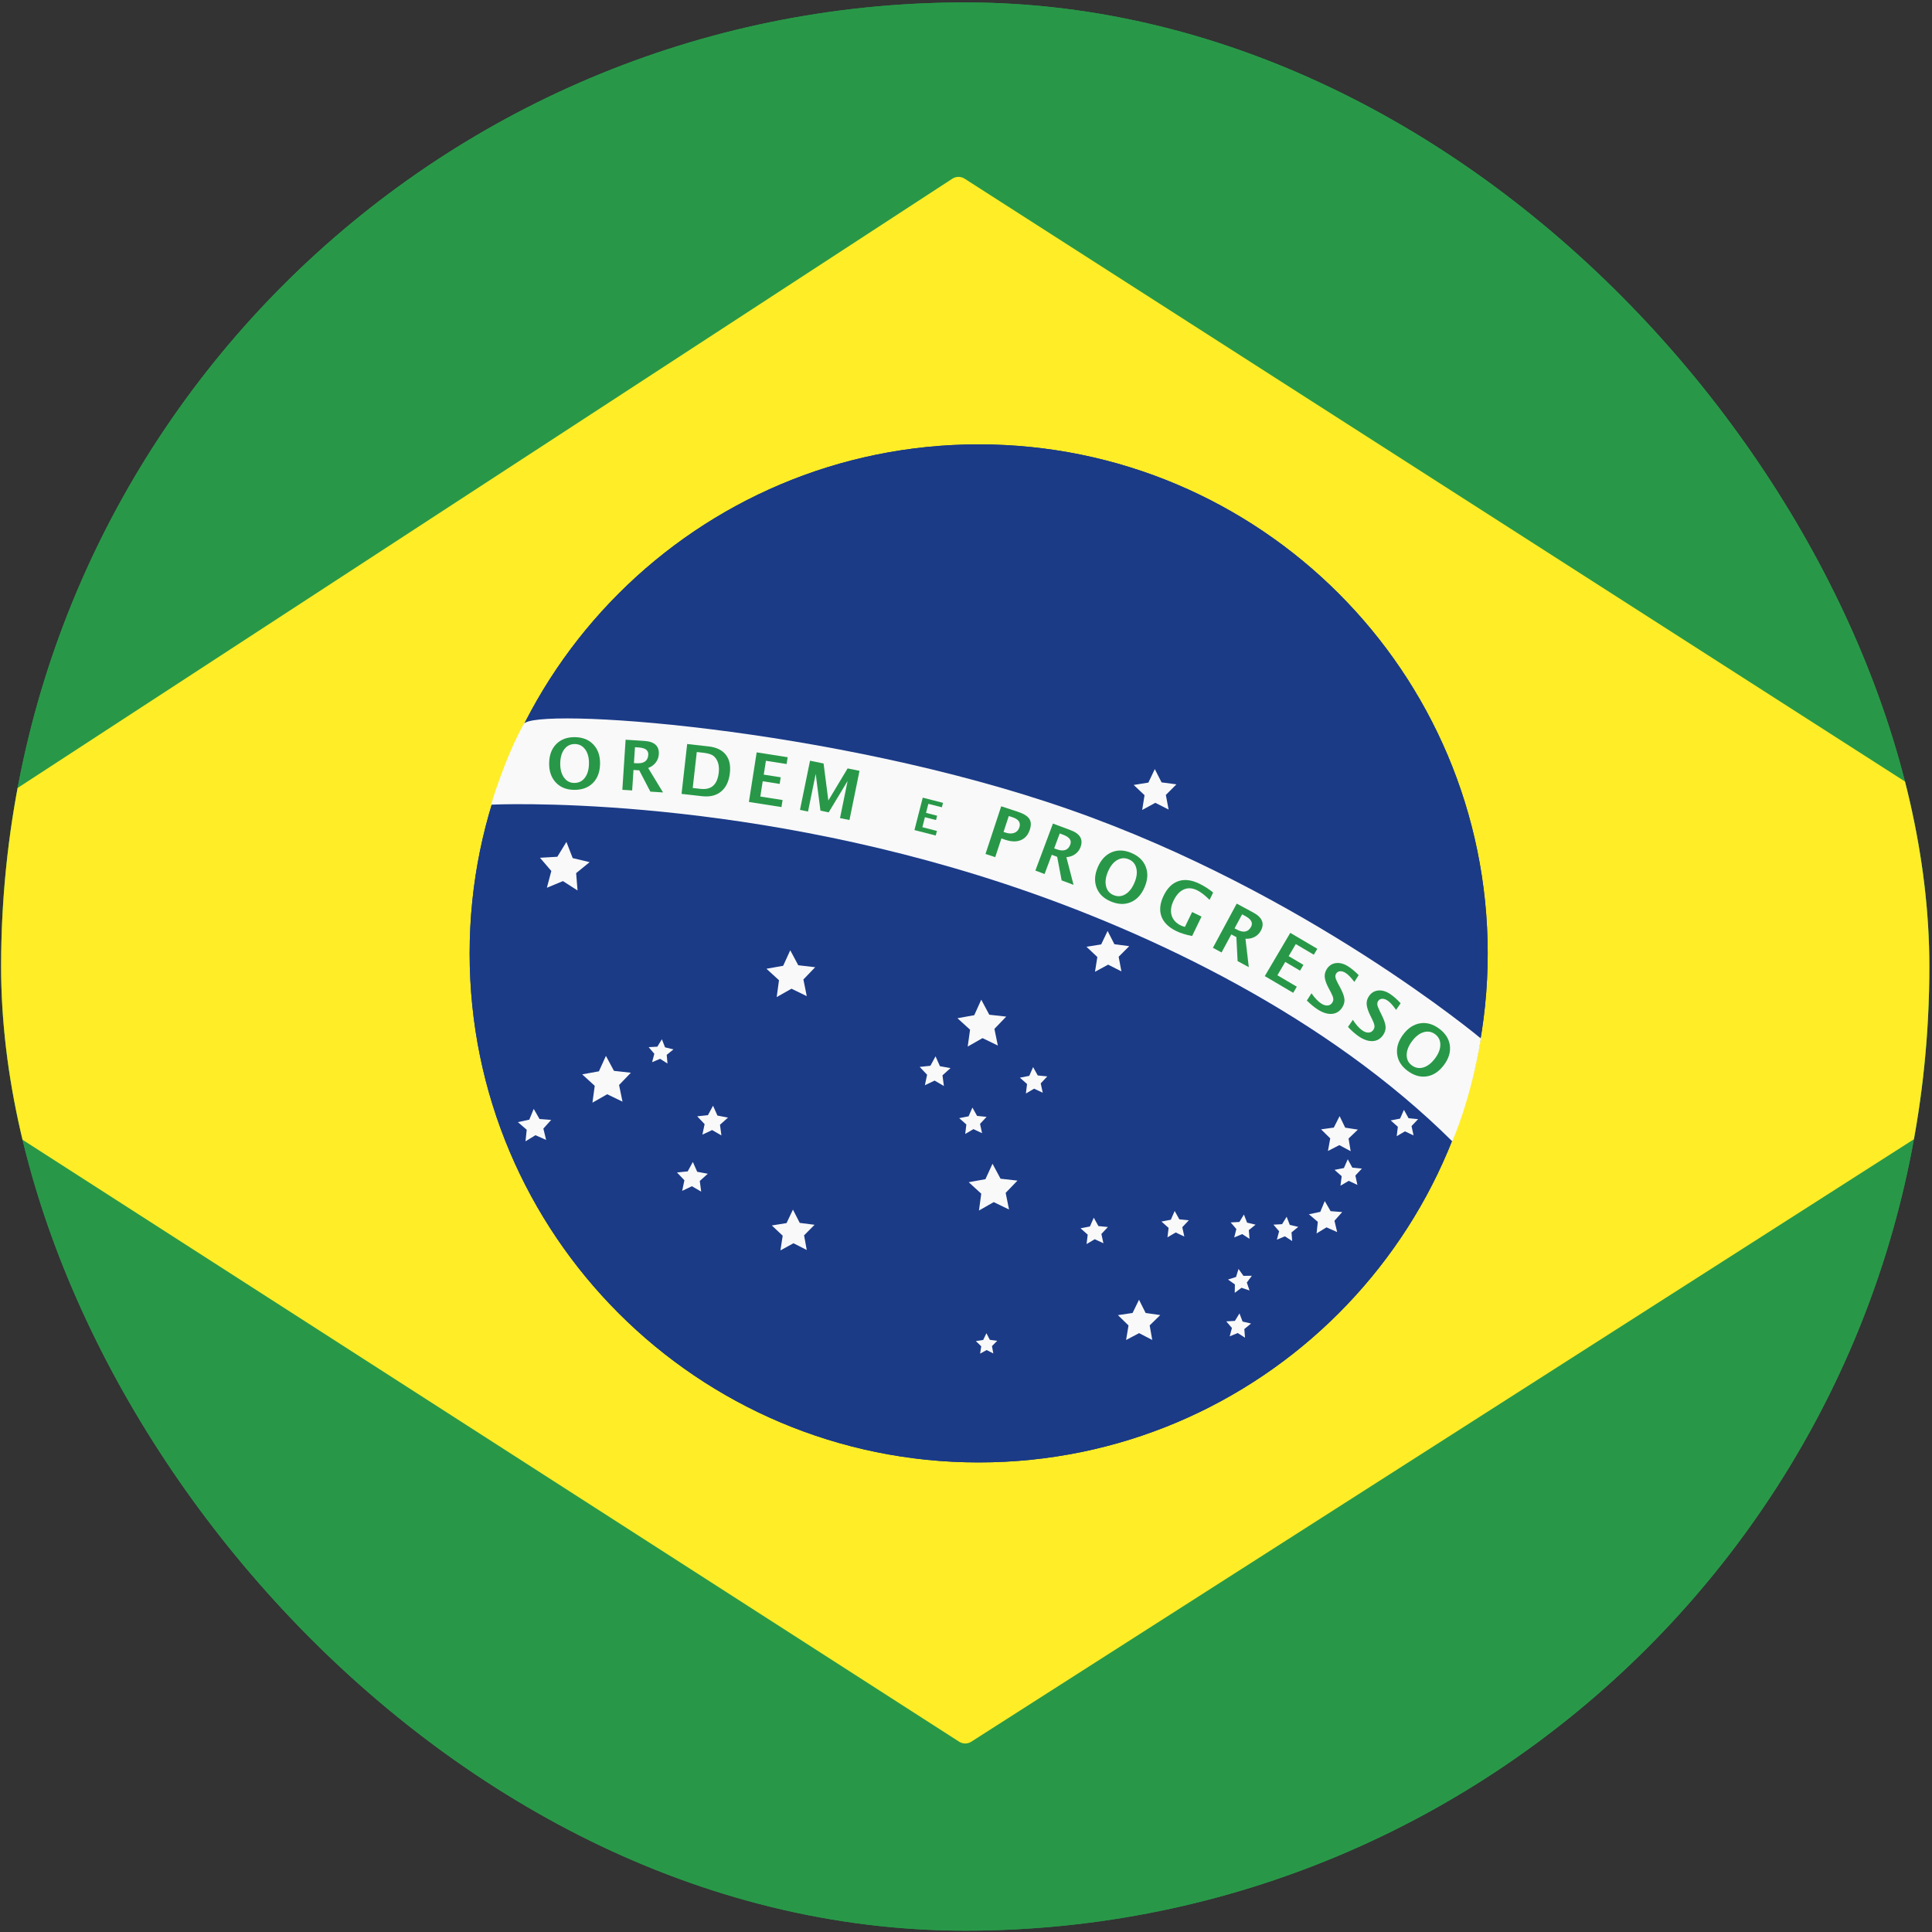 <svg width="513" height="513" viewBox="0 0 513 513" fill="none" xmlns="http://www.w3.org/2000/svg">
<rect x="0" y="0" width="513" height="513" fill="#333333" stroke="none"/>
<g clip-path="url(#clip0_367_12686)">
<rect x="0.295" y="0.645" width="512" height="512" rx="256" fill="#289848"/>
<rect x="0.295" y="0.645" width="512" height="512" rx="256" fill="#289848"/>
<path d="M-62.955 253.309C-64.778 254.497 -64.769 257.17 -62.939 258.346L254.669 462.465C255.654 463.098 256.919 463.1 257.906 462.469L577.26 258.364C579.104 257.185 579.106 254.492 577.263 253.311L256.128 47.441C255.135 46.804 253.86 46.809 252.871 47.453L-62.955 253.309Z" fill="#FFED27"/>
<path d="M259.866 388.314C334.513 388.314 395.027 327.8 395.027 253.153C395.027 178.506 334.513 117.992 259.866 117.992C185.219 117.992 124.705 178.506 124.705 253.153C124.705 327.8 185.219 388.314 259.866 388.314Z" fill="#1B3B87"/>
<path d="M259.866 388.314C334.513 388.314 395.027 327.8 395.027 253.153C395.027 178.506 334.513 117.992 259.866 117.992C185.219 117.992 124.705 178.506 124.705 253.153C124.705 327.8 185.219 388.314 259.866 388.314Z" fill="#1B3B87"/>
<path d="M393.239 275.766C393.239 275.766 346.837 236.929 284.036 214.974C220.858 192.888 141.274 187.696 139.029 192.297C133.987 201.426 130.387 213.662 130.387 213.662C130.387 213.662 193.643 210.509 266.732 234.666C306.518 247.815 352.712 270.359 385.631 303.066C391.145 289.944 393.221 275.766 393.221 275.766H393.239Z" fill="#F9F9F9"/>
<path d="M152.38 209.727C150.357 209.696 148.749 209.035 147.555 207.744C146.362 206.453 145.782 204.748 145.814 202.629C145.847 200.485 146.483 198.793 147.72 197.551C148.958 196.309 150.613 195.704 152.684 195.735C154.743 195.767 156.372 196.422 157.571 197.702C158.777 198.981 159.363 200.683 159.331 202.808C159.297 204.981 158.659 206.686 157.415 207.922C156.177 209.158 154.499 209.76 152.38 209.727ZM152.444 207.891C153.632 207.909 154.579 207.458 155.284 206.538C155.994 205.612 156.362 204.351 156.386 202.754C156.41 201.206 156.081 199.958 155.399 199.01C154.717 198.063 153.803 197.581 152.656 197.563C151.497 197.546 150.563 198 149.852 198.926C149.147 199.851 148.783 201.098 148.759 202.665C148.735 204.219 149.061 205.476 149.737 206.435C150.413 207.388 151.315 207.874 152.444 207.891Z" fill="#289848"/>
<path d="M165.251 209.715L166.115 196.414L171.094 196.737C173.796 196.913 175.076 198.1 174.933 200.299C174.88 201.12 174.6 201.854 174.095 202.501C173.596 203.142 172.933 203.616 172.107 203.924L176.053 210.416L172.683 210.197L169.738 204.546L168.211 204.447L167.857 209.884L165.251 209.715ZM168.329 202.622L168.967 202.664C170.974 202.794 172.031 202.048 172.136 200.424C172.213 199.238 171.356 198.586 169.565 198.47L168.603 198.408L168.329 202.622Z" fill="#289848"/>
<path d="M180.971 210.8L182.463 197.555L188.164 198.197C190.216 198.428 191.727 199.151 192.696 200.366C193.665 201.574 194.035 203.205 193.803 205.257C193.558 207.441 192.788 209.073 191.494 210.154C190.201 211.229 188.513 211.649 186.431 211.415L180.971 210.8ZM183.94 209.231L185.998 209.463C187.448 209.626 188.573 209.348 189.373 208.628C190.179 207.904 190.675 206.724 190.859 205.089C191.001 203.824 190.833 202.739 190.355 201.833C190.027 201.21 189.598 200.757 189.068 200.474C188.538 200.19 187.741 199.989 186.679 199.869L185.015 199.682L183.94 209.231Z" fill="#289848"/>
<path d="M198.855 212.943L200.917 199.776L209.147 201.065L208.864 202.871L203.375 202.011L202.799 205.686L207.301 206.391L207.025 208.153L202.523 207.447L201.888 211.504L207.796 212.43L207.503 214.298L198.855 212.943Z" fill="#289848"/>
<path d="M212.416 215.051L215.085 201.992L218.685 202.728L219.949 212.556L225.065 204.033L228.223 204.679L225.554 217.738L223.048 217.225L225.063 207.37L220.041 215.701L217.853 215.253L216.593 205.5L214.551 215.488L212.416 215.051Z" fill="#289848"/>
<path d="M261.678 226.75L265.849 214.09L270.263 215.545C271.803 216.052 272.815 216.673 273.3 217.408C273.792 218.139 273.839 219.109 273.441 220.318C272.99 221.687 272.196 222.607 271.061 223.08C269.933 223.55 268.576 223.523 266.991 223.001L265.896 222.64L264.261 227.601L261.678 226.75ZM266.468 220.903L266.981 221.073C267.882 221.369 268.661 221.395 269.317 221.15C269.981 220.901 270.431 220.417 270.667 219.698C271.083 218.438 270.489 217.544 268.887 217.016L267.86 216.678L266.468 220.903Z" fill="#289848"/>
<path d="M274.918 231.162L279.586 218.678L284.26 220.425C286.796 221.374 287.678 222.88 286.906 224.944C286.618 225.714 286.139 226.336 285.468 226.81C284.805 227.28 284.034 227.543 283.154 227.598L285.057 234.954L281.894 233.771L280.707 227.51L279.272 226.973L277.364 232.077L274.918 231.162ZM279.913 225.261L280.512 225.485C282.396 226.19 283.623 225.78 284.193 224.256C284.609 223.142 283.976 222.271 282.295 221.642L281.392 221.305L279.913 225.261Z" fill="#289848"/>
<path d="M294.876 239.333C293.015 238.538 291.777 237.317 291.162 235.67C290.547 234.023 290.655 232.225 291.488 230.277C292.33 228.306 293.559 226.98 295.176 226.299C296.792 225.618 298.552 225.685 300.457 226.499C302.351 227.308 303.611 228.531 304.236 230.169C304.867 231.81 304.765 233.608 303.93 235.562C303.076 237.561 301.839 238.896 300.22 239.569C298.606 240.244 296.825 240.165 294.876 239.333ZM295.631 237.658C296.724 238.125 297.771 238.066 298.771 237.481C299.78 236.894 300.598 235.865 301.225 234.397C301.834 232.972 302.002 231.693 301.729 230.558C301.457 229.423 300.793 228.63 299.739 228.18C298.673 227.725 297.636 227.791 296.628 228.379C295.625 228.969 294.816 229.984 294.2 231.425C293.589 232.855 293.415 234.142 293.677 235.285C293.941 236.423 294.593 237.214 295.631 237.658Z" fill="#289848"/>
<path d="M316.538 248.541C314.847 248.202 313.456 247.769 312.364 247.24C310.295 246.237 308.967 244.923 308.38 243.298C307.801 241.67 308.003 239.84 308.988 237.808C309.964 235.793 311.269 234.51 312.903 233.961C314.542 233.414 316.388 233.638 318.442 234.633C319.755 235.269 320.982 236.054 322.124 236.987L321.178 238.941C319.93 237.702 318.825 236.85 317.863 236.384C316.594 235.769 315.417 235.699 314.332 236.175C313.248 236.65 312.346 237.631 311.626 239.117C310.93 240.554 310.753 241.863 311.095 243.042C311.44 244.217 312.264 245.12 313.566 245.751C313.853 245.889 314.207 246.011 314.63 246.116L316.542 242.169L319.039 243.378L316.538 248.541Z" fill="#289848"/>
<path d="M322.061 251.668L328.384 239.934L332.776 242.301C335.16 243.585 335.829 245.197 334.784 247.137C334.394 247.861 333.834 248.412 333.105 248.79C332.385 249.166 331.585 249.321 330.706 249.257L331.591 256.803L328.618 255.201L328.293 248.836L326.945 248.11L324.36 252.907L322.061 251.668ZM327.812 246.501L328.375 246.804C330.146 247.758 331.417 247.519 332.189 246.086C332.753 245.04 332.244 244.091 330.664 243.239L329.816 242.782L327.812 246.501Z" fill="#289848"/>
<path d="M335.837 259.181L342.604 247.698L349.781 251.928L348.853 253.503L344.066 250.682L342.177 253.886L346.103 256.2L345.198 257.736L341.272 255.422L339.187 258.96L344.338 261.996L343.378 263.626L335.837 259.181Z" fill="#289848"/>
<path d="M347.005 265.675L348.234 263.746C349.122 265.023 349.996 265.936 350.857 266.484C351.459 266.868 352.018 267.035 352.534 266.986C353.054 266.94 353.461 266.687 353.754 266.226C353.987 265.861 354.073 265.486 354.013 265.099C353.957 264.707 353.734 264.145 353.346 263.414L352.86 262.517C352.213 261.308 351.847 260.313 351.761 259.532C351.677 258.746 351.857 258.006 352.299 257.312C352.889 256.385 353.702 255.857 354.739 255.727C355.78 255.6 356.861 255.893 357.98 256.606C358.876 257.177 359.804 257.95 360.764 258.924L359.618 260.724C358.742 259.562 357.97 258.768 357.302 258.342C356.785 258.013 356.296 257.865 355.834 257.898C355.379 257.929 355.033 258.132 354.794 258.507C354.598 258.816 354.534 259.156 354.603 259.528C354.673 259.899 354.901 260.447 355.287 261.17L355.807 262.131C356.504 263.429 356.895 264.464 356.979 265.237C357.063 266.009 356.872 266.763 356.404 267.497C355.74 268.541 354.832 269.112 353.68 269.211C352.527 269.31 351.27 268.926 349.908 268.058C349.007 267.484 348.039 266.69 347.005 265.675Z" fill="#289848"/>
<path d="M357.93 272.686L359.222 270.798C360.067 272.104 360.911 273.045 361.753 273.622C362.342 274.025 362.896 274.211 363.412 274.179C363.934 274.15 364.349 273.911 364.657 273.46C364.902 273.103 365 272.73 364.953 272.342C364.91 271.948 364.706 271.38 364.342 270.636L363.886 269.724C363.28 268.494 362.947 267.487 362.887 266.704C362.83 265.916 363.034 265.182 363.498 264.503C364.119 263.597 364.949 263.096 365.99 263C367.035 262.908 368.105 263.237 369.2 263.986C370.077 264.586 370.979 265.389 371.906 266.395L370.7 268.156C369.864 266.965 369.119 266.146 368.465 265.698C367.959 265.352 367.475 265.188 367.012 265.206C366.557 265.222 366.204 265.413 365.953 265.78C365.746 266.082 365.671 266.42 365.728 266.794C365.785 267.167 365.995 267.722 366.357 268.457L366.845 269.435C367.498 270.755 367.854 271.803 367.913 272.578C367.972 273.353 367.755 274.1 367.264 274.818C366.565 275.838 365.638 276.379 364.484 276.44C363.329 276.501 362.085 276.075 360.752 275.163C359.87 274.559 358.93 273.734 357.93 272.686Z" fill="#289848"/>
<path d="M373.731 284.322C372.108 283.114 371.19 281.637 370.978 279.892C370.766 278.146 371.293 276.424 372.559 274.724C373.839 273.005 375.344 272.004 377.075 271.721C378.805 271.438 380.501 271.915 382.162 273.153C383.814 274.383 384.752 275.867 384.976 277.606C385.205 279.349 384.685 281.073 383.415 282.777C382.117 284.52 380.602 285.529 378.87 285.804C377.144 286.082 375.43 285.588 373.731 284.322ZM374.857 282.87C375.81 283.581 376.842 283.769 377.951 283.435C379.069 283.1 380.105 282.292 381.059 281.011C381.984 279.769 382.447 278.564 382.448 277.397C382.449 276.23 381.99 275.304 381.07 274.619C380.141 273.927 379.117 273.748 377.999 274.083C376.886 274.422 375.862 275.22 374.926 276.476C373.997 277.723 373.526 278.933 373.513 280.107C373.504 281.275 373.952 282.196 374.857 282.87Z" fill="#289848"/>
<path d="M242.811 220.408L245.015 211.8L250.395 213.177L250.093 214.358L246.504 213.44L245.889 215.842L248.832 216.595L248.537 217.747L245.594 216.993L244.915 219.646L248.777 220.634L248.465 221.856L242.811 220.408Z" fill="#289848"/>
<path fill-rule="evenodd" clip-rule="evenodd" d="M306.772 213.17L310.299 214.96L309.565 211.075L312.375 208.265L308.437 207.745L306.629 204.219L304.928 207.799L301.025 208.426L303.908 211.147L303.281 215.067L306.772 213.17ZM149.471 233.955L153.356 236.443L152.98 231.842L156.561 228.924L152.067 227.85L150.402 223.554L147.986 227.492L143.385 227.761L146.392 231.269L145.211 235.727L149.471 233.955ZM210.155 262.531L214.219 264.5L213.324 260.079L216.457 256.82L211.963 256.301L209.833 252.327L207.953 256.444L203.514 257.232L206.843 260.276L206.235 264.751L210.155 262.531ZM165.293 292.522L161.23 290.552L157.309 292.79L157.918 288.315L154.588 285.271L159.028 284.466L160.889 280.366L163.02 284.34L167.513 284.842L164.38 288.1L165.293 292.522ZM142.184 301.426L145.013 302.679L144.279 299.672L146.355 297.362L143.258 297.13L141.719 294.444L140.537 297.309L137.512 297.953L139.857 299.976L139.535 303.055L142.184 301.426ZM177.233 282.397L175.282 281.144L173.151 282.039L173.742 279.801L172.238 278.047L174.548 277.921L175.747 275.952L176.589 278.1L178.826 278.637L177.036 280.087L177.233 282.397ZM189.083 300.064L191.554 301.478L191.178 298.65L193.308 296.752L190.498 296.215L189.334 293.602L187.973 296.108L185.127 296.412L187.096 298.489L186.505 301.282L189.083 300.064ZM186.187 316.407L183.716 314.975L181.138 316.21L181.729 313.399L179.76 311.323L182.606 311.036L183.967 308.53L185.13 311.144L187.941 311.663L185.811 313.579L186.187 316.407ZM210.692 330.119L214.219 331.91L213.503 328.025L216.295 325.214L212.357 324.713L210.549 321.186L208.848 324.767L204.945 325.393L207.828 328.114L207.219 332.017L210.692 330.119ZM264.956 277.619L260.892 275.65L256.954 277.887L257.58 273.412L254.232 270.368L258.69 269.563L260.552 265.445L262.682 269.437L267.176 269.939L264.043 273.197L264.956 277.619ZM294.241 256.139L297.767 257.929L297.033 254.044L299.844 251.233L295.906 250.714L294.098 247.188L292.397 250.768L288.494 251.395L291.376 254.116L290.75 258.036L294.241 256.139ZM250.63 288.361L248.16 286.929L245.582 288.164L246.172 285.372L244.203 283.295L247.05 282.991L248.41 280.484L249.574 283.098L252.384 283.617L250.254 285.533L250.63 288.361ZM274.588 289.072L276.879 290.147L276.342 287.676L278.079 285.814L275.555 285.564L274.319 283.344L273.299 285.671L270.811 286.154L272.708 287.837L272.404 290.361L274.588 289.072ZM260.766 300.889L258.475 299.815L256.291 301.104L256.595 298.579L254.697 296.897L257.186 296.413L258.206 294.086L259.441 296.306L261.966 296.556L260.229 298.418L260.766 300.889ZM263.862 319.193L267.926 321.162L267.031 316.74L270.164 313.482L265.671 312.981L263.54 309.007L261.66 313.106L257.221 313.912L260.55 316.955L259.942 321.431L263.862 319.193ZM352.224 325.896L355.053 327.149L354.337 324.141L356.395 321.832L353.316 321.599L351.759 318.914L350.577 321.778L347.552 322.423L349.915 324.428L349.592 327.507L352.224 325.896ZM314.469 328.331L312.177 327.256L309.993 328.545L310.297 326.039L308.4 324.356L310.888 323.873L311.909 321.546L313.144 323.766L315.668 324.016L313.931 325.86L314.469 328.331ZM292.986 330.121L290.695 329.047L288.51 330.336L288.815 327.829L286.917 326.146L289.406 325.663L290.426 323.336L291.661 325.556L294.185 325.806L292.449 327.65L292.986 330.121ZM329.846 327.686L331.78 328.939L331.601 326.63L333.391 325.18L331.135 324.643L330.294 322.494L329.095 324.464L326.785 324.589L328.289 326.343L327.716 328.581L329.846 327.686ZM343.112 329.53L341.178 328.277L339.048 329.172L339.639 326.934L338.135 325.18L340.427 325.054L341.644 323.085L342.467 325.233L344.723 325.771L342.933 327.239L343.112 329.53ZM263.752 359.373L261.98 358.478L260.243 359.427L260.547 357.475L259.115 356.097L261.067 355.792L261.926 354.002L262.821 355.757L264.79 356.025L263.394 357.421L263.752 359.373ZM302.461 353.985L305.952 355.794L305.272 351.927L308.082 349.188L304.198 348.633L302.443 345.124L300.725 348.633L296.84 349.206L299.65 351.945L299.006 355.811L302.461 353.985ZM330.584 355.191L328.651 353.956L326.52 354.833L327.111 352.613L325.607 350.859L327.899 350.733L329.116 348.746L329.94 350.912L332.195 351.431L330.405 352.899L330.584 355.191ZM329.651 341.94L331.781 342.656L331.065 340.544L332.408 338.753L330.17 338.771L328.863 336.945L328.201 339.076L326.07 339.756L327.896 341.045L327.861 343.283L329.651 341.94ZM360.426 314.623L358.135 313.549L355.933 314.838L356.255 312.314L354.357 310.631L356.846 310.148L357.866 307.82L359.084 310.04L361.626 310.291L359.889 312.135L360.426 314.623ZM355.631 304.061L358.638 305.672L358.083 302.307L360.554 299.944L357.188 299.425L355.702 296.363L354.163 299.407L350.779 299.872L353.214 302.271L352.605 305.619L355.631 304.061ZM375.34 301.48L373.049 300.406L370.865 301.695L371.169 299.189L369.271 297.506L371.76 297.023L372.78 294.695L374.016 296.915L376.54 297.166L374.803 299.01L375.34 301.48Z" fill="#F9F9F9"/>
</g>
<defs>
<clipPath id="clip0_367_12686">
<rect x="0.295" y="0.645" width="512" height="512" rx="256" fill="white"/>
</clipPath>
</defs>
</svg>
